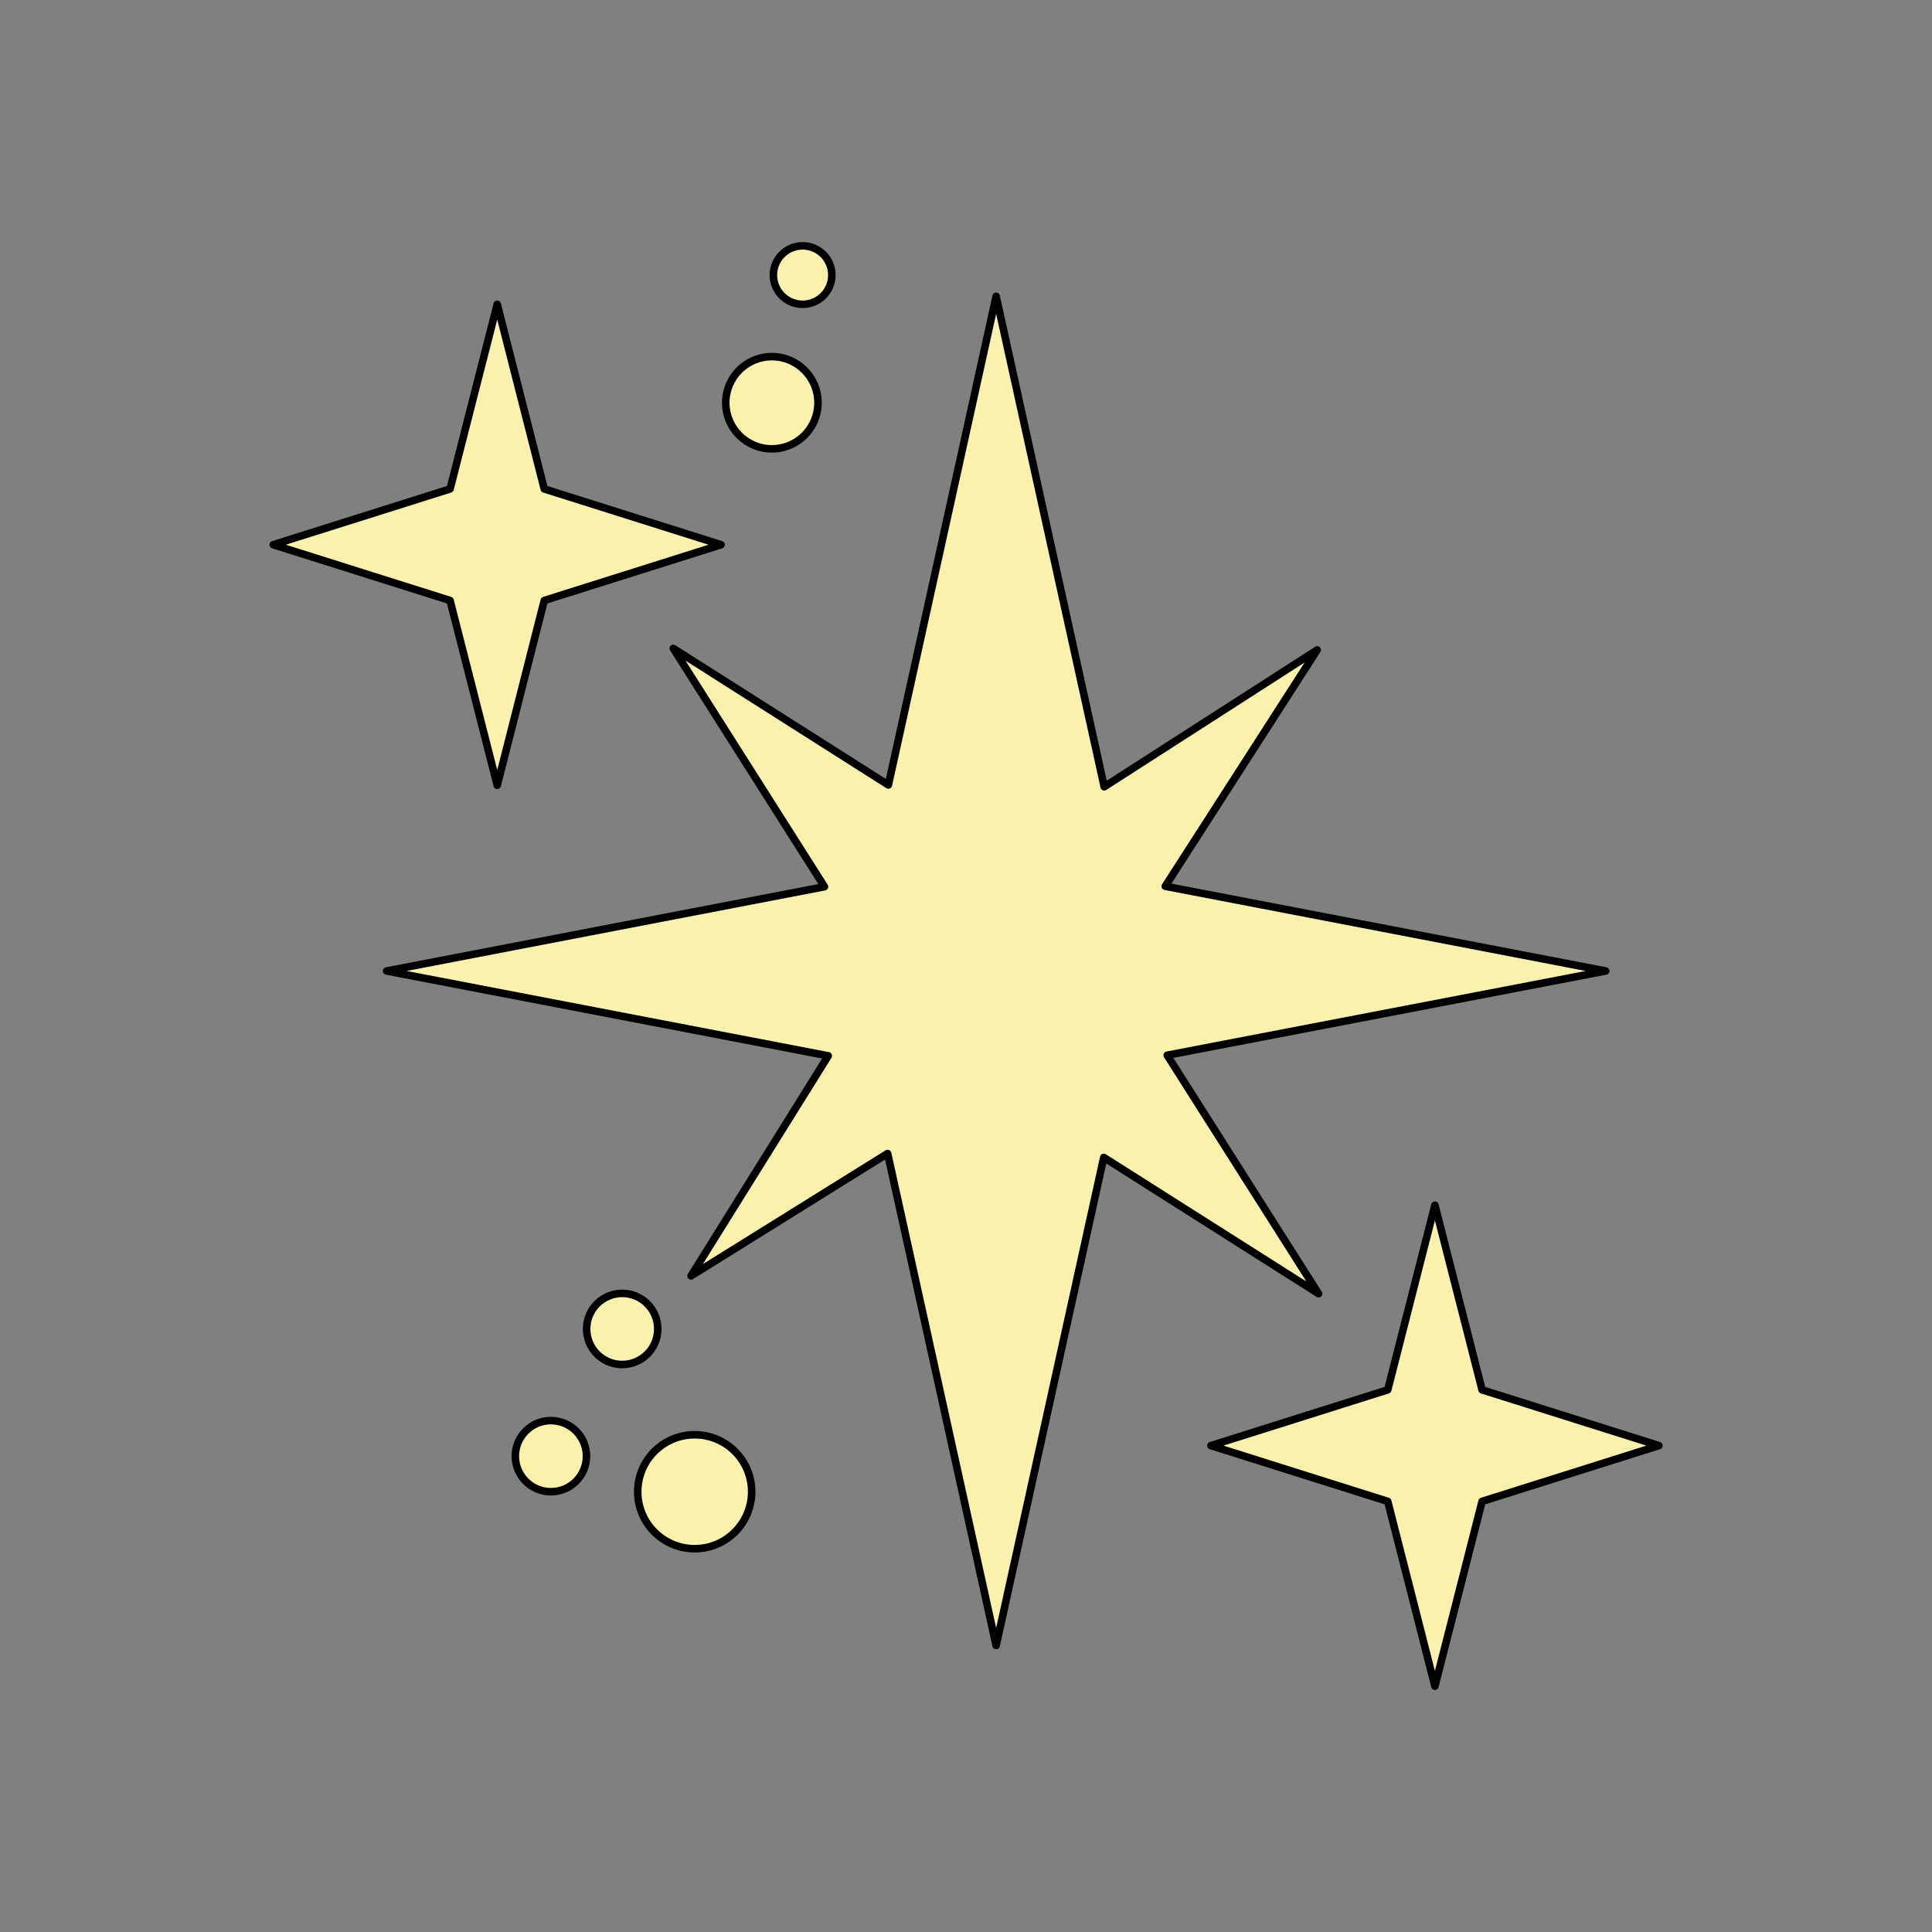 <?xml version="1.0" encoding="UTF-8"?>
<svg id="Layer_1" data-name="Layer 1" xmlns="http://www.w3.org/2000/svg" viewBox="0 0 128.18 128.18">
  <rect x="0" y="0" width="128.18" height="128.18" fill="#808080" stroke="none"/>
  <defs>
    <style>
      .cls-1 {
        fill: #f9f1ac;
        stroke: #000;
        stroke-linecap: round;
        stroke-linejoin: round;
        stroke-width: .5px;
      }
    </style>
  </defs>
  <polygon class="cls-1" points="32.99 20.19 36.11 32.44 47.84 36.14 36.11 39.84 32.99 52.1 29.86 39.84 18.13 36.14 29.86 32.44 32.99 20.19"/>
  <polygon class="cls-1" points="95.2 79.96 98.33 92.21 110.06 95.91 98.33 99.61 95.2 111.87 92.07 99.61 80.34 95.91 92.07 92.21 95.2 79.96"/>
  <circle class="cls-1" cx="51.21" cy="26.72" r="3.06"/>
  <circle class="cls-1" cx="46.09" cy="98.97" r="3.78"/>
  <circle class="cls-1" cx="36.55" cy="96.61" r="2.36"/>
  <circle class="cls-1" cx="41.28" cy="88.17" r="2.36"/>
  <circle class="cls-1" cx="53.25" cy="18.25" r="1.94"/>
  <polygon class="cls-1" points="77.44 70.01 106.53 64.42 77.31 58.8 87.39 43.12 73.26 52.2 66.09 19.66 58.94 52.08 44.67 43.02 54.7 58.83 25.65 64.42 54.95 70.05 45.85 84.65 58.89 76.53 66.09 109.17 73.23 76.79 87.48 85.83 77.44 70.01"/>
</svg>